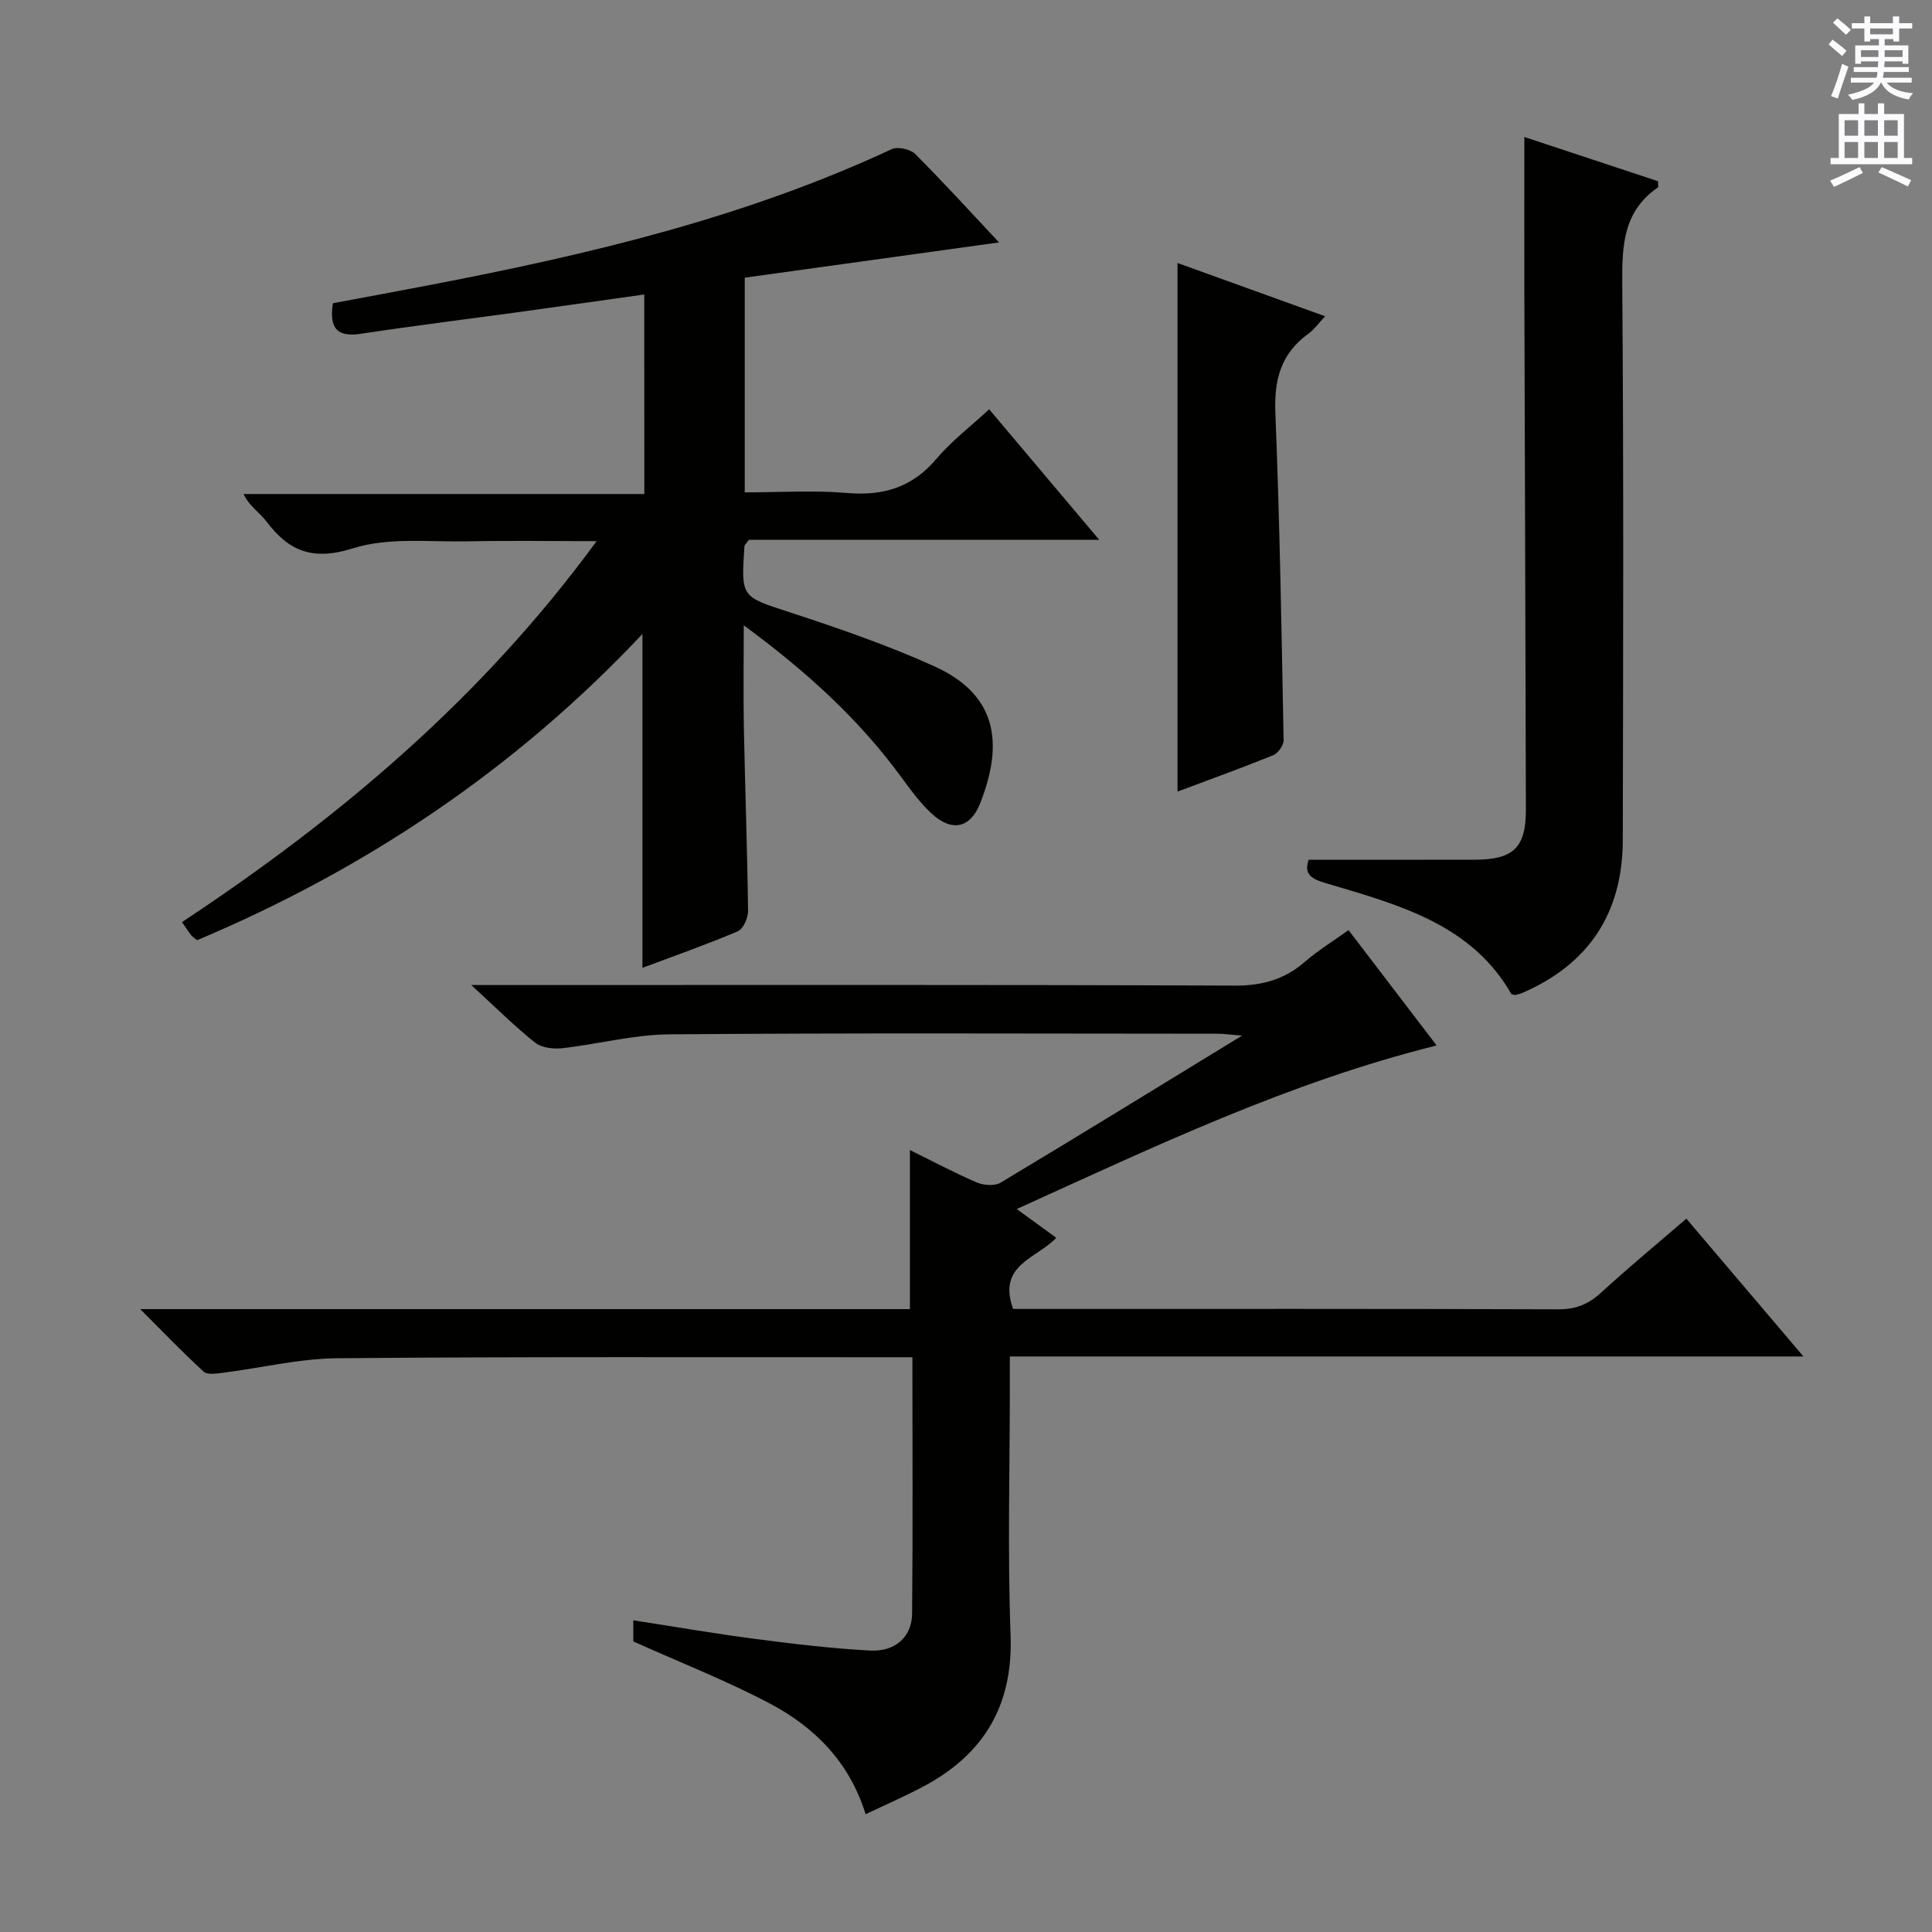 <svg enable-background="new 0 0 400 400" viewBox="0 0 400 400" xmlns="http://www.w3.org/2000/svg"><rect x="0" y="0" width="400" height="400" fill="#808080" stroke="none"/><g fill="#010100"><path d="m188.9 281c-1.97 0-3.28 0-4.6 0-38.16.02-76.32-.13-114.48.21-7.89.07-15.77 2.01-23.66 3.01-1.33.17-3.22.47-3.99-.23-4.25-3.88-8.24-8.05-13.14-12.95h159.36c0-11.16 0-21.85 0-32.94 4.65 2.29 9.15 4.7 13.83 6.71 1.42.61 3.71.78 4.94.05 16.39-9.83 32.66-19.85 50-30.45-2.45-.19-3.81-.39-5.16-.39-37.83-.02-75.66-.18-113.48.13-7.39.06-14.74 2.05-22.14 2.87-1.84.2-4.26-.09-5.61-1.17-4.24-3.37-8.1-7.23-13.21-11.91h6.59c50.49 0 100.99-.09 151.48.12 5.69.02 10.29-1.25 14.53-4.93 2.72-2.37 5.85-4.27 9.04-6.56 6.12 8.01 12.04 15.76 18.24 23.88-30.56 7.61-58.32 20.89-86.94 33.87 3.13 2.28 5.65 4.1 8.19 5.95-4.04 4.31-12.26 5.54-8.94 14.73h4.94c35.99 0 71.99-.05 107.98.08 3.64.01 6.24-1.09 8.86-3.49 5.61-5.15 11.5-10.01 17.61-15.28 8.06 9.49 15.86 18.67 24.24 28.53-55.12 0-109.34 0-164.3 0v5.69c0 17.33-.49 34.68.15 51.99.54 14.77-5.67 24.87-18.36 31.52-3.64 1.91-7.42 3.56-11.65 5.58-3.37-10.89-10.66-18.11-19.97-23-8.92-4.69-18.35-8.39-28.13-12.78 0-.66 0-2.23 0-4.37 8.61 1.33 16.9 2.76 25.24 3.85 7.9 1.03 15.82 1.98 23.77 2.41 5.21.28 8.65-2.8 8.71-7.63.17-17.48.06-34.95.06-53.1z"/><path d="m133.39 60.97c-8.63 1.21-17.11 2.42-25.6 3.59-11.02 1.51-22.06 2.88-33.05 4.54-4.6.69-6.68-.76-5.82-6.32 6.53-1.22 13.46-2.49 20.38-3.83 32.68-6.28 64.95-13.91 95.32-28.07 1.24-.58 3.86 0 4.87 1.01 5.88 5.88 11.48 12.05 17.35 18.3-17.69 2.45-35.13 4.87-52.65 7.3v44.45c7.08 0 14.21-.47 21.25.13 7.52.63 13.47-1.19 18.44-7.08 3.09-3.66 7-6.63 10.92-10.25 7.43 8.81 14.79 17.53 22.79 27.03-24.91 0-48.92 0-72.55 0-.56.8-.89 1.05-.91 1.32-.73 10.71-.63 10.4 9.45 13.7s20.17 6.78 29.82 11.14c12.83 5.79 14.55 15.65 9.54 28.36-2.07 5.26-5.94 5.99-10.1 2.11-2.29-2.13-4.2-4.71-6.06-7.26-8.88-12.2-19.86-22.17-32.79-31.67 0 7.7-.11 14.45.02 21.2.25 12.65.71 25.29.87 37.94.02 1.44-1 3.72-2.14 4.21-6.55 2.78-13.28 5.14-19.73 7.56 0-22.88 0-45.54 0-69.12-26.28 27.94-57.21 48.66-92.21 63.4-.47-.38-.9-.64-1.19-1-.6-.76-1.12-1.58-1.93-2.75 32.67-21.6 62.1-46.41 85.84-78.87-9.56 0-18.15-.14-26.74.04-7.93.16-16.34-.88-23.64 1.43-8.29 2.62-13.26.72-17.99-5.56-1.37-1.82-3.48-3.08-4.73-5.67h82.98c-.01-13.97-.01-27.33-.01-41.31z"/><path d="m270.94 178c11.89 0 23.17.02 34.44-.01 7.96-.02 10.55-2.5 10.54-10.36-.08-35.81-.22-71.63-.32-107.44-.03-10.44 0-20.88 0-31.83 9.06 3 18.42 6.1 27.67 9.16 0 .73.12 1.2-.02 1.29-7.09 4.85-7.44 11.86-7.38 19.68.3 38.48.19 76.97.11 115.45-.03 14.99-6.95 25.66-20.82 31.64-.45.19-.94.3-1.42.41-.15.03-.32-.06-.81-.16-8.16-14.28-22.89-18.37-37.41-22.68-3.21-.93-5.84-1.62-4.58-5.15z"/><path d="m243.79 54.45c9.77 3.52 19.84 7.16 30.57 11.03-1.32 1.39-2.25 2.73-3.5 3.63-5.67 4.1-7.09 9.53-6.81 16.39.91 22.58 1.28 45.17 1.71 67.77.02 1.05-1.17 2.69-2.18 3.1-6.59 2.67-13.29 5.08-19.79 7.52 0-36.5 0-72.76 0-109.44z"/></g><path d="m378.6 9.2.8-1c.9.7 1.9 1.4 2.9 2.3l-.9 1.1c-1.1-.9-2-1.7-2.8-2.4zm.5 10.7c.9-2.1 1.6-4.3 2.3-6.7.4.2.8.4 1.3.6-.7 2.1-1.5 4.3-2.2 6.6zm.4-15.2.9-.9c1 .8 2 1.6 2.8 2.4l-1 1c-1-.9-1.9-1.8-2.7-2.5zm12.5-1.3h1.2v1.4h2.7v1.1h-2.7v2.7h-1.2v-.5h-1.8v1.3h4.9v3.8h-1.2v-.5h-3.7c0 .4-.1.9-.1 1.2h5.1v1h-5.2c0 .5-.1.9-.2 1.2h6v1h-5.2c1.1 1.3 2.9 2 5.5 2.2-.4.4-.7.8-.9 1.3-2.9-.5-4.8-1.6-5.7-3.5h-.1c-.8 1.7-2.7 2.9-5.9 3.6-.2-.4-.6-.8-.9-1.1 2.8-.6 4.6-1.4 5.4-2.5h-4.8v-1h5.3c.1-.3.2-.7.2-1.2h-4.9v-1h5c0-.4 0-.8.1-1.2h-3.6v.5h-1.2v-3.8h4.9v-1.3h-1.8v.5h-1.2v-2.7h-2.6v-1.1h2.6v-1.4h1.2v1.4h4.7v-1.4zm-6.7 8.4h3.6c0-.4 0-.9 0-1.4h-3.6zm1.9-4.7h4.7v-1.2h-4.7zm6.7 3.3h-3.7v1.4h3.7z" fill="#fbfafc"/><path d="m384.7 21.4h1.3v2.2h2.8v-2.2h1.3v2.2h4.1v9.1h1.7v1.3h-16.9v-1.3h1.7v-9.1h4.1v-2.2zm.3 13.2.7 1.2c-1.8.9-3.8 1.9-6 2.9-.2-.4-.5-.8-.8-1.3 2.4-1 4.4-2 6.1-2.8zm-3.1-6.5h2.8v-3.2h-2.8zm0 4.6h2.8v-3.3h-2.8zm4.1-4.6h2.8v-3.2h-2.8zm0 4.6h2.8v-3.3h-2.8zm3.6 1.9c2.1.9 4.1 1.8 6.1 2.7l-.7 1.3c-2.2-1.1-4.2-2-6.1-2.9zm3.3-9.7h-2.8v3.2h2.8zm-2.8 7.8h2.8v-3.3h-2.8z" fill="#fbfafc"/></svg>